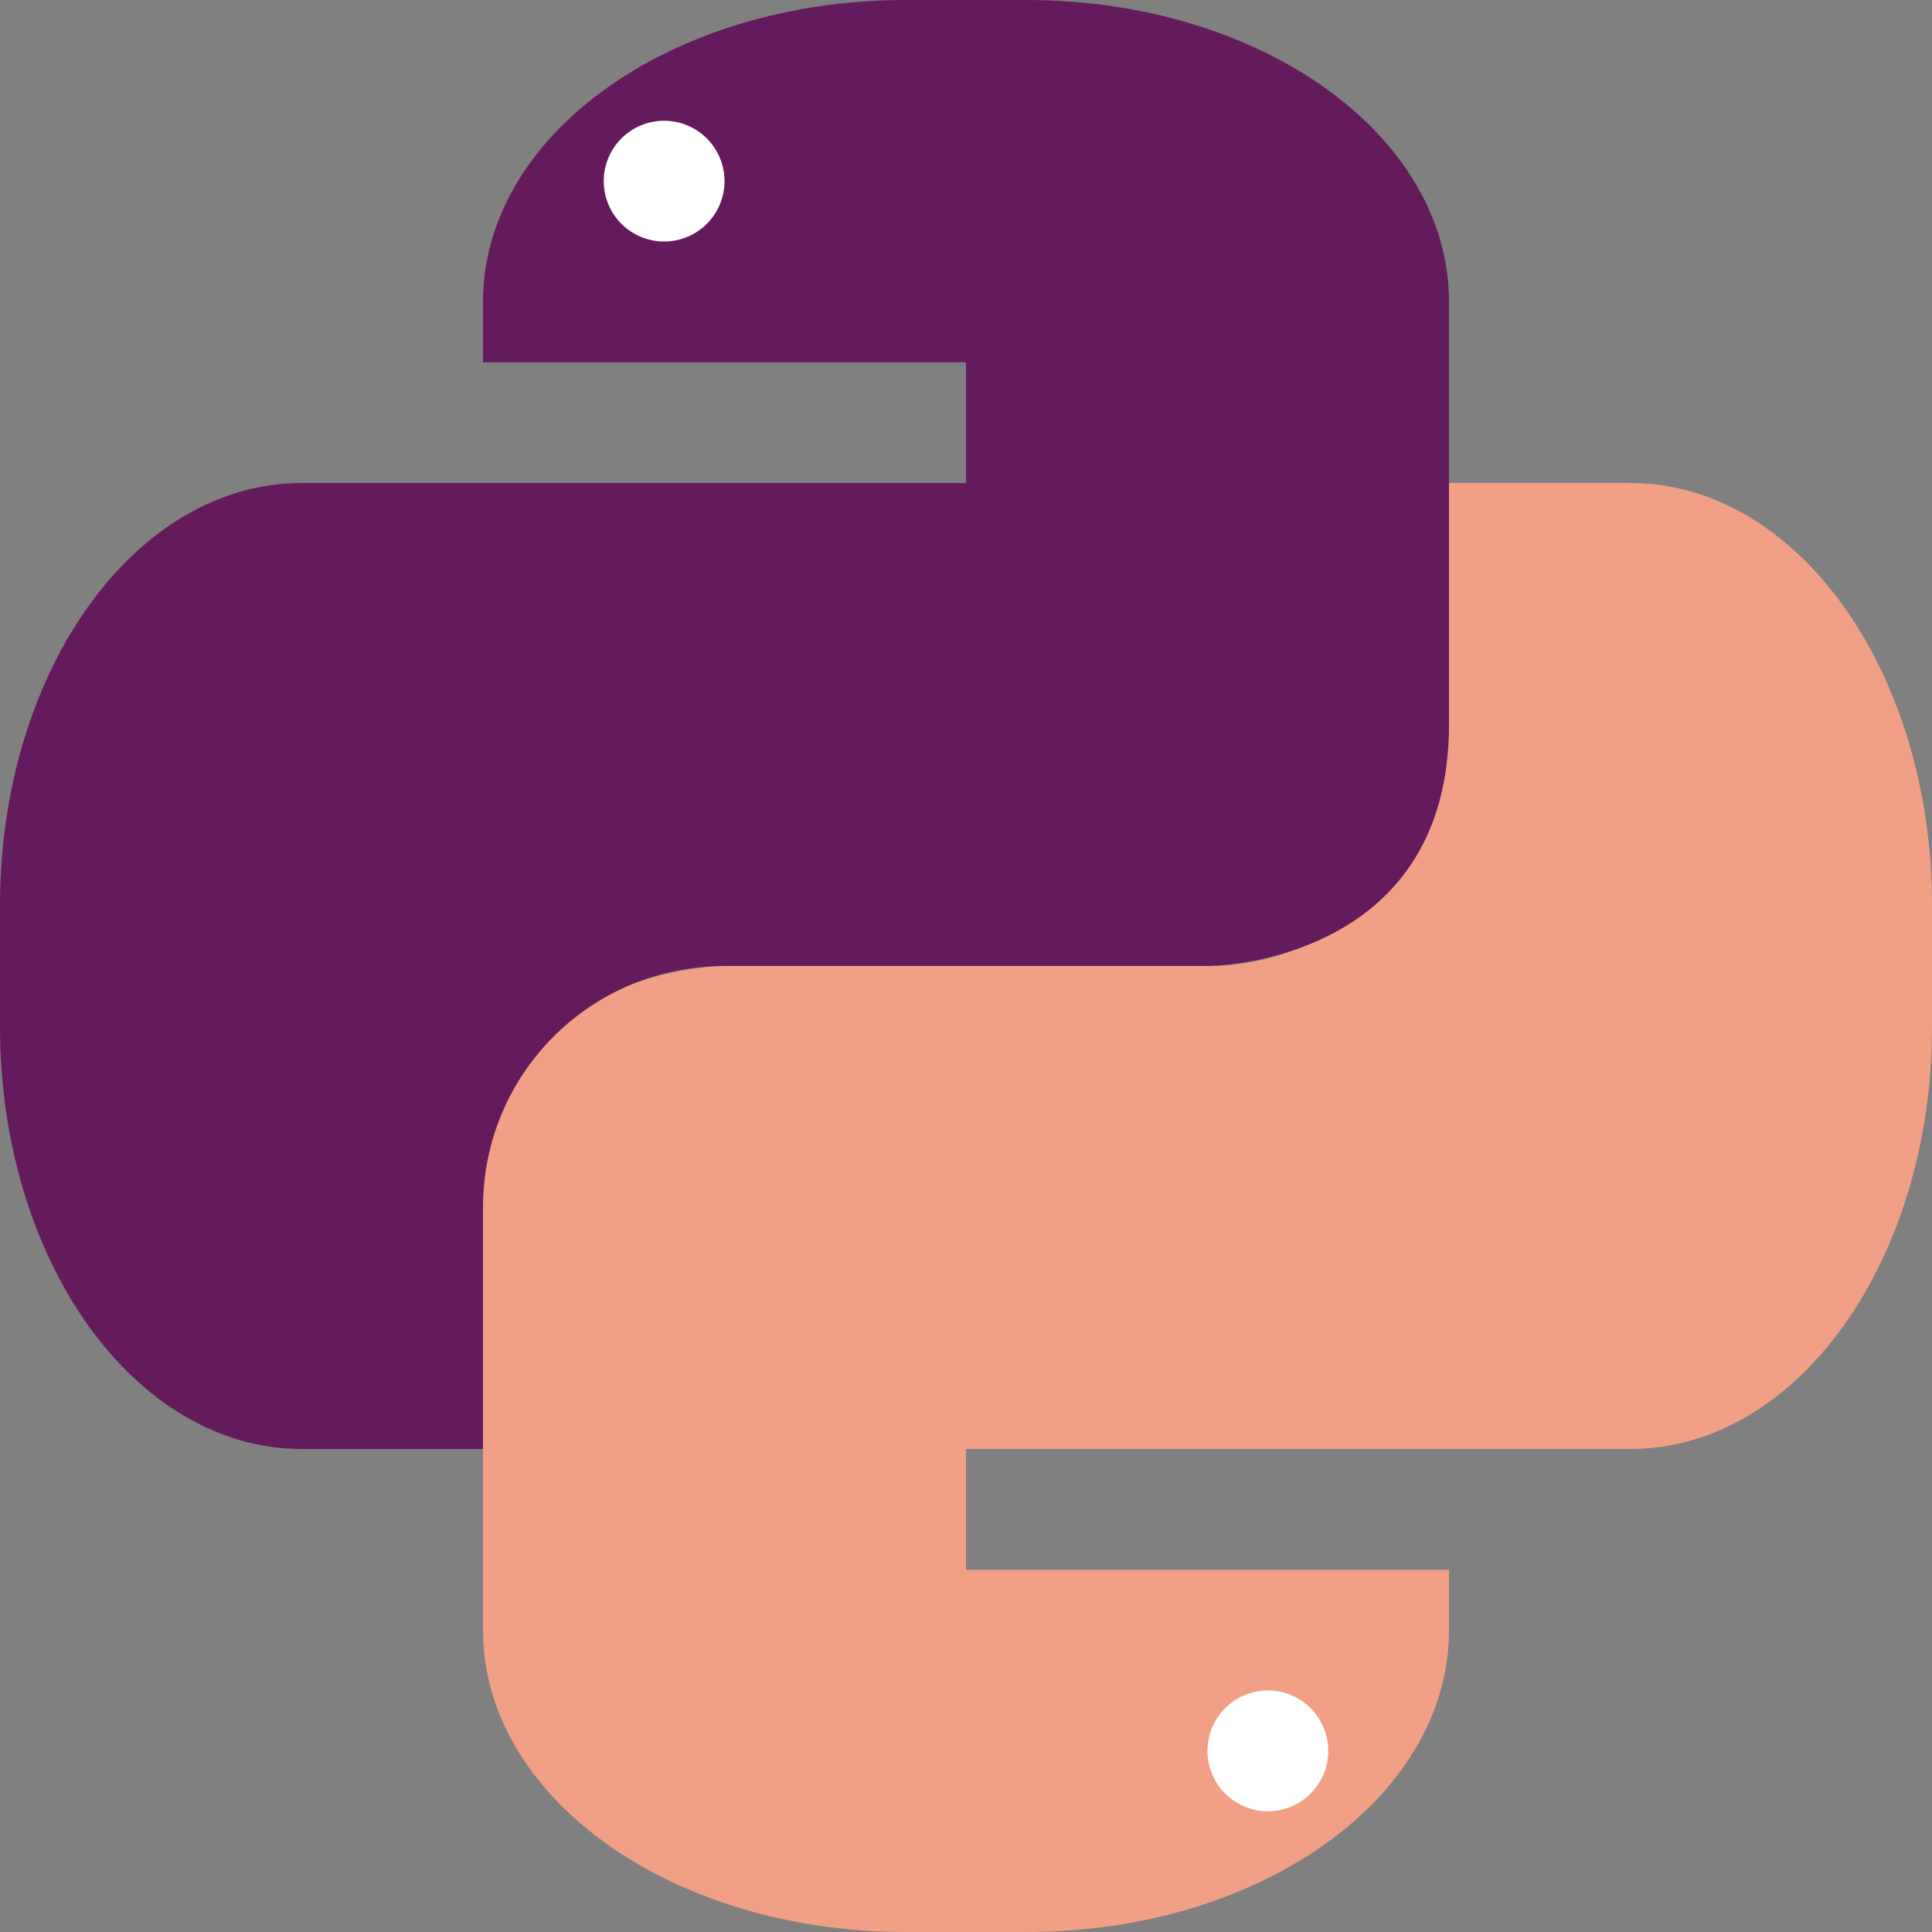 <svg xmlns="http://www.w3.org/2000/svg" width="16" height="16" version="1.1">
 <rect width="100%" height="100%" fill="#808080" stroke="none"/>
 <path style="fill:#f2a085" d="m 12,4 v 2 c 0,1.108 -0.892,2 -2,2 H 6 C 6,8 4,8 4,10 v 3.5 C 4,14.885 5.561,16 7.5,16 h 1 C 10.439,16 12,14.885 12,13.5 V 13 H 8 v -1 h 5.5 C 14.885,12 16,10.439 16,8.5 v -1 C 16,5.561 14.885,4 13.5,4 Z"/>
 <path style="fill:#ffffff" d="M 10.5,14 A 0.5,0.5 0 0 1 11,14.5 0.5,0.5 0 0 1 10.5,15 0.5,0.5 0 0 1 10,14.5 0.5,0.5 0 0 1 10.5,14 Z"/>
 <path style="fill:#641b5d" d="M 7.5,0 C 5.561,0 4,1.115 4,2.5 V 3 H 8 V 4 H 2.5 C 1.115,4 0,5.561 0,7.5 v 1 C 0,10.439 1.115,12 2.5,12 H 4 V 10 C 4,8.892 4.892,8 6,8 h 4 c 0,0 2,0 2,-2 V 2.5 C 12,1.115 10.439,0 8.5,0 Z"/>
 <path style="fill:#ffffff" d="M 5.5,1 A 0.5,0.5 0 0 1 6,1.5 0.5,0.5 0 0 1 5.5,2 0.5,0.5 0 0 1 5,1.5 0.5,0.5 0 0 1 5.5,1 Z"/>
</svg>
